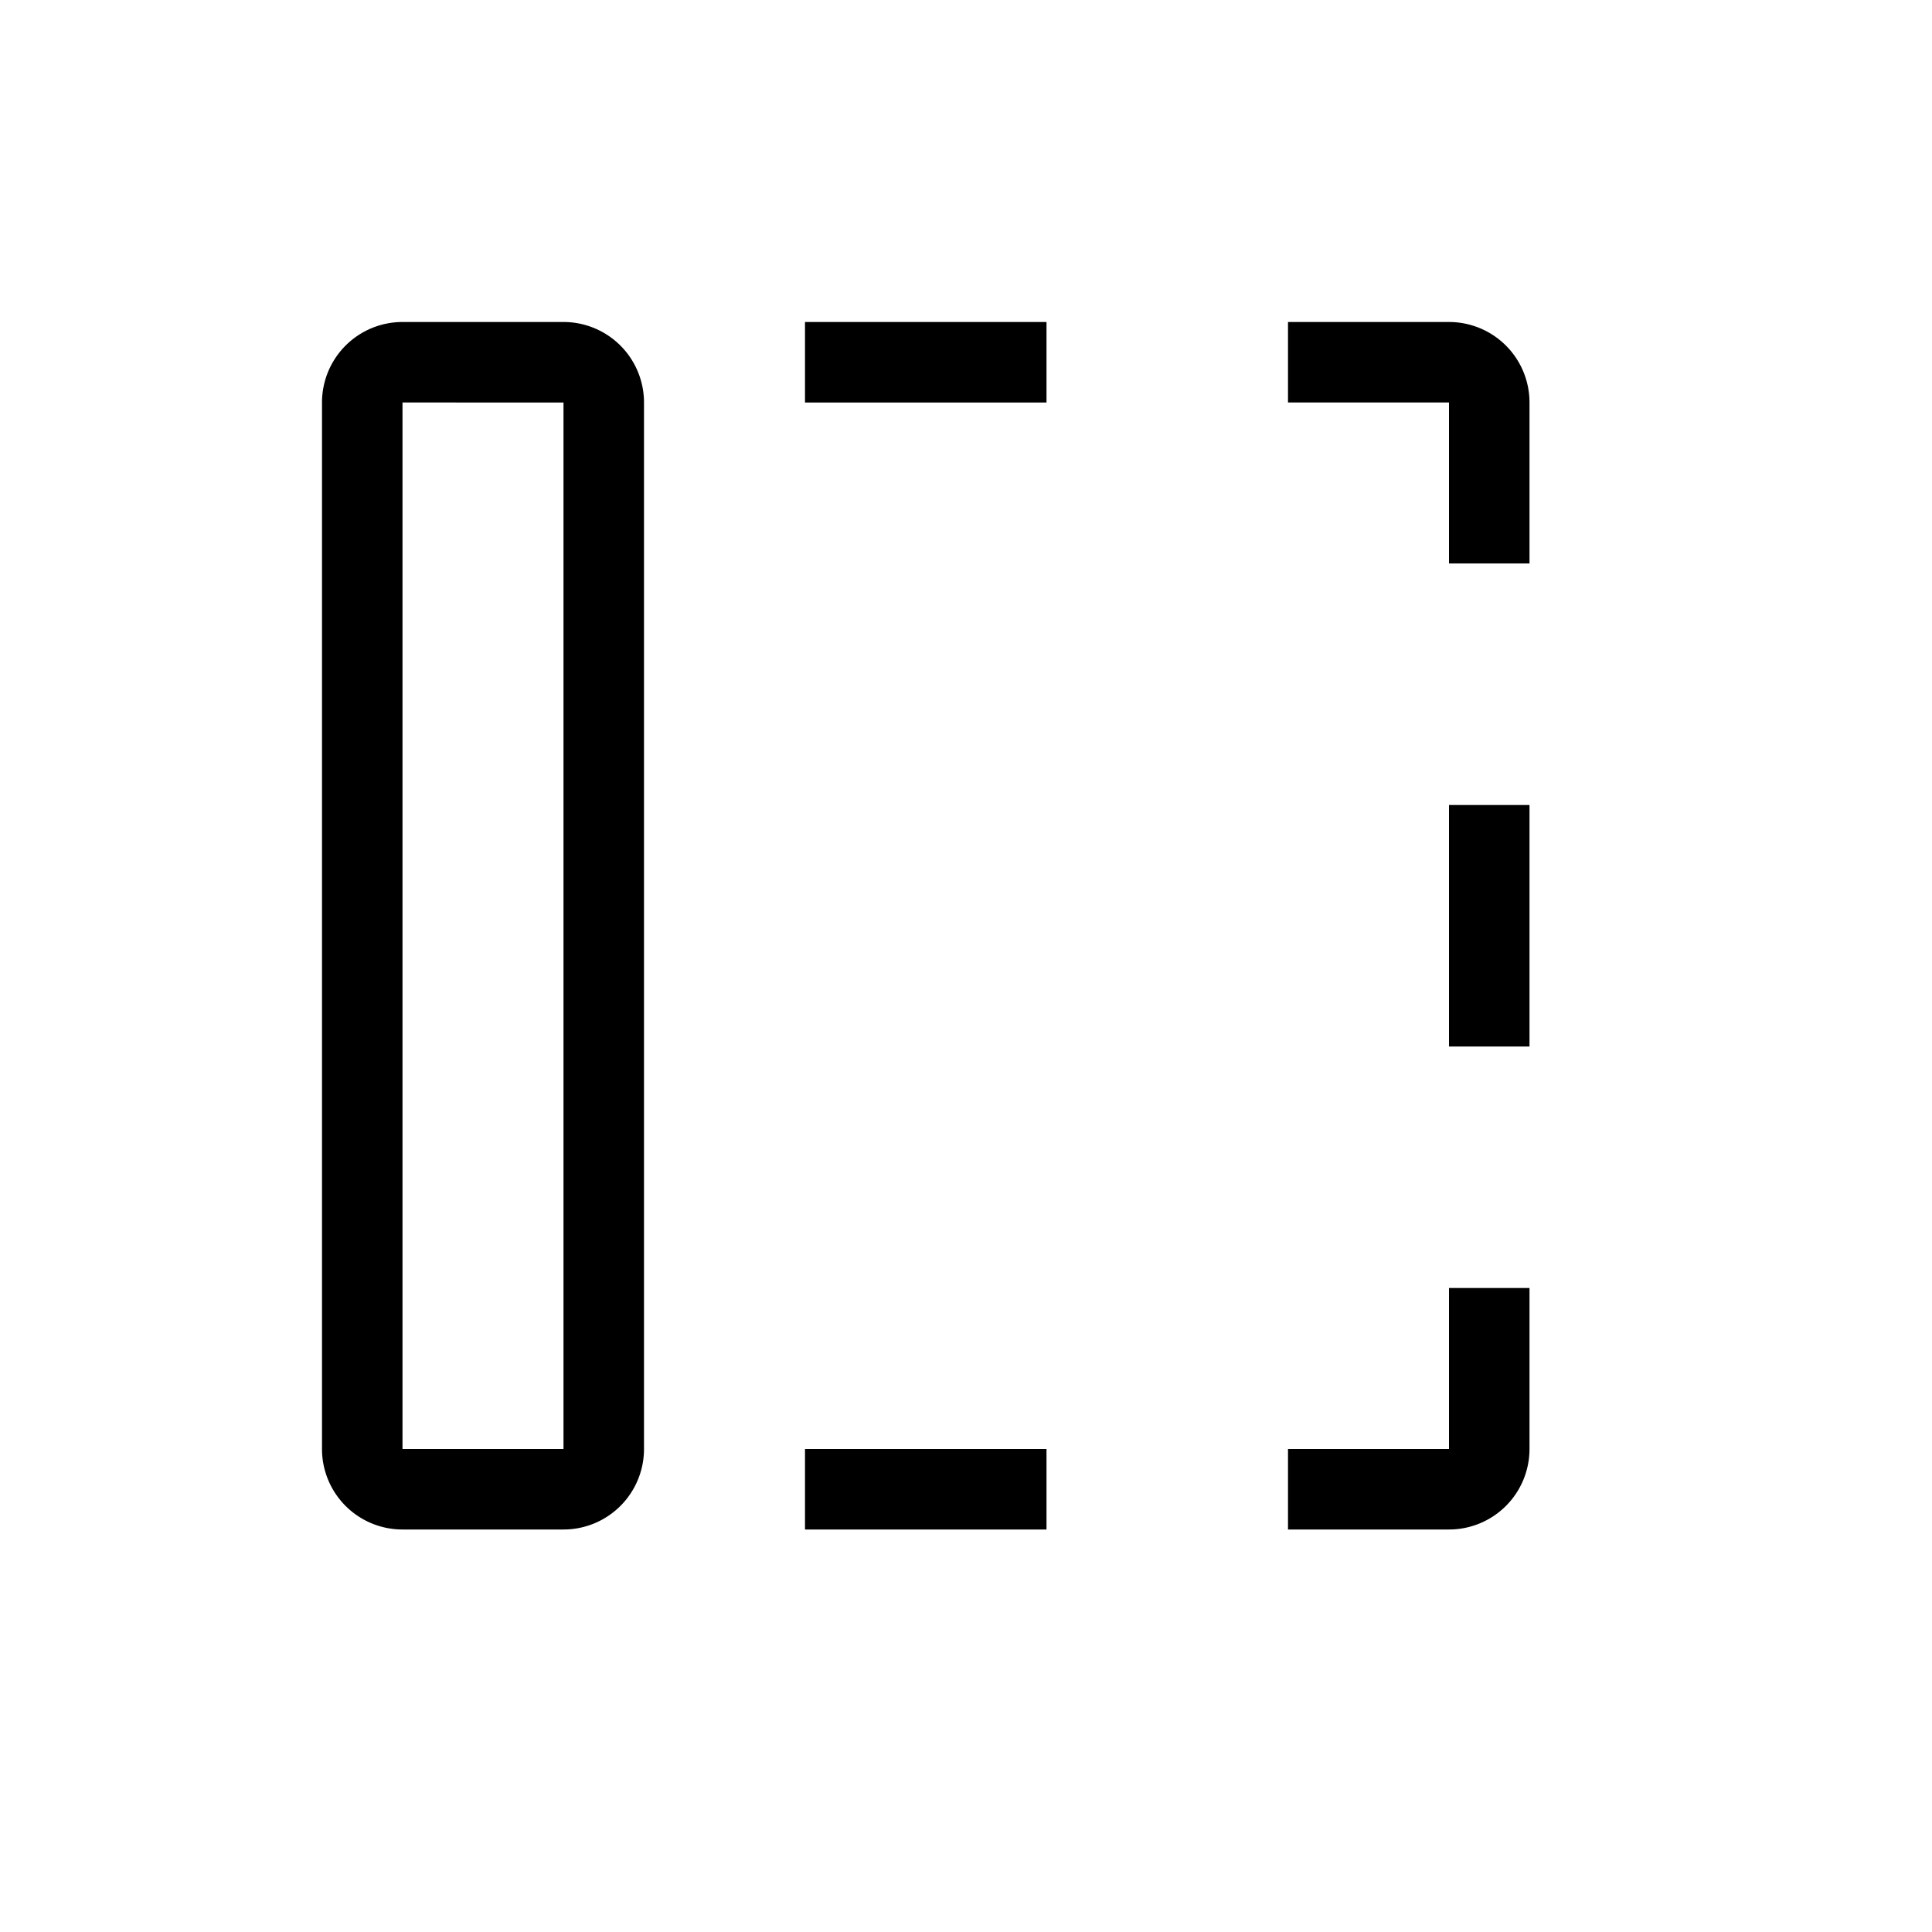 <svg width="24" height="24" fill="none" xmlns="http://www.w3.org/2000/svg">
  <path d="M7 4a1 1 0 011 1v13a1 1 0 01-1 1H5a1 1 0 01-1-1V5a1 1 0 011-1h2zm0 1H5v13h2V5zm3-1v1h3V4h-3zm8 15a1 1 0 001-1v-2h-1v2h-2v1h2zm-8 0v-1h3v1h-3zm9-9h-1v3h1v-3zm-3-5V4h2a1 1 0 011 1v2h-1V5h-2z" fill="#000"/>
</svg>
